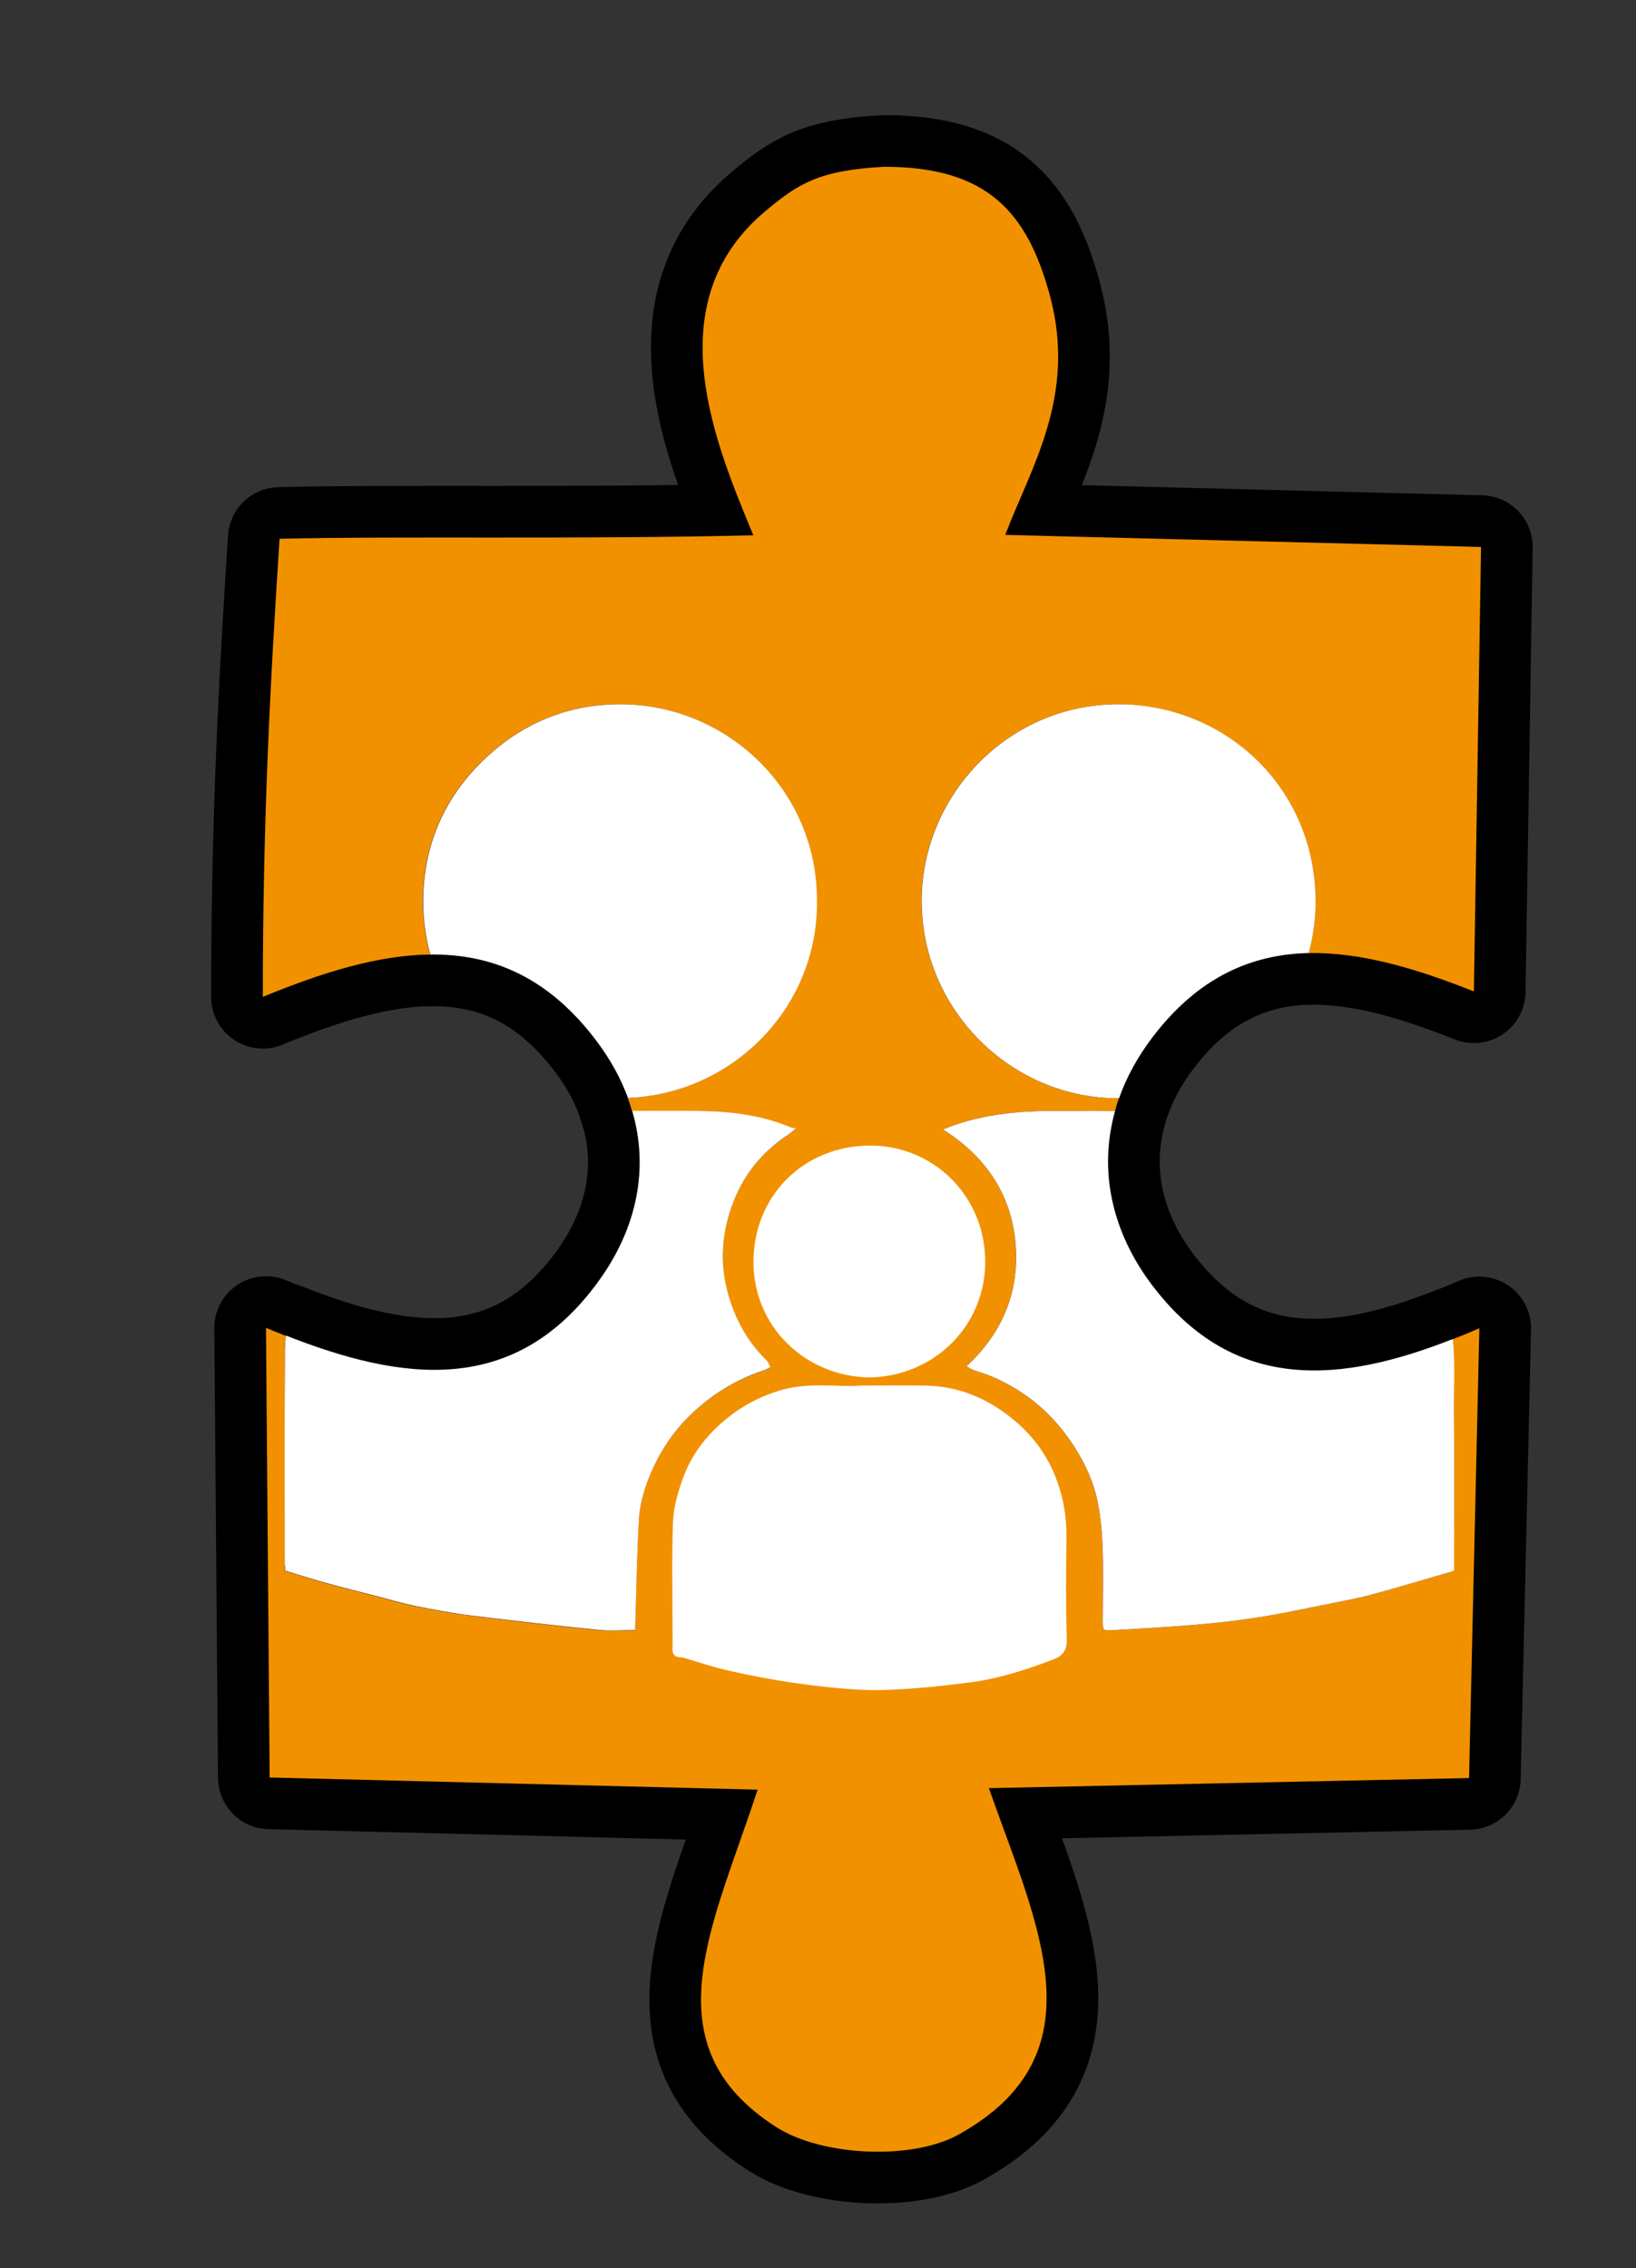 <?xml version="1.0" encoding="UTF-8"?>
<svg id="Capa_1" data-name="Capa 1" xmlns="http://www.w3.org/2000/svg" viewBox="0 0 205.86 285.43">
  <rect x="0" y="0" width="205.86" height="285.43" fill="#333333" stroke="none"/>
  <defs>
    <style>
      .cls-1 {
        fill: #fff;
      }

      .cls-1, .cls-2 {
        stroke-width: 0px;
      }

      .cls-3 {
        fill: none;
        stroke: #000;
        stroke-linecap: round;
        stroke-linejoin: round;
        stroke-width: 13px;
      }

      .cls-2 {
        fill: #f29100;
      }
    </style>
  </defs>
  <g>
    <path class="cls-3" d="m182.94,177.77c.09,6.3.02,12.6.02,18.9,0,.32,0,.64,0,1-3.5,1.01-6.93,2.05-10.38,2.99-1.76.48-3.56.81-5.35,1.16-2.92.58-5.83,1.21-8.76,1.68-2.61.42-5.24.72-7.87.94-3.54.3-7.09.5-10.63.7-1.21.07-1.22,0-1.22-1.18,0-3.06.09-6.13-.02-9.18-.08-2.1-.25-4.23-.73-6.26-.62-2.66-1.86-5.11-3.44-7.37-2.63-3.76-6.07-6.45-10.31-8.15-.57-.23-1.17-.38-1.74-.59-.28-.1-.53-.27-.91-.47,4.67-4.35,6.77-9.65,6.14-15.8-.62-6.09-3.86-10.72-9.1-14.01,5.21-2.17,10.49-2.39,15.82-2.33,1.95.02,3.89.02,5.84.01.15-.53.3-1.07.49-1.6-13.57.05-24.91-11.18-24.84-24.95.07-13.44,11.27-25.05,25.47-24.62,13.19.4,24.17,10.79,24.1,25-.01,2.18-.33,4.29-.86,6.3,6.76-.15,13.86,2.07,20.8,4.82.31-19.39.61-37.62.9-55.93-19.87-.51-39.55-1.01-59.87-1.52,3.24-8.54,9.05-17.51,5.6-30.19-2.82-10.37-7.83-16.14-20.82-16.13-8.29.43-10.93,2.19-15.03,5.64-13.79,11.61-6.11,29.43-1.45,40.73-22.17.54-44.49.08-59.61.44-1.15,17.67-2.11,35.23-2.11,57.65,7.41-3.06,14.48-5.26,21.04-5.33-.59-2.16-.9-4.42-.89-6.79.03-6.79,2.52-12.75,7.45-17.55,4.89-4.77,10.81-7.22,17.61-7.15,13.18.13,24.6,10.8,24.49,24.85.09,13.48-10.76,24.19-23.78,24.68.2.55.38,1.1.54,1.66,2.77,0,5.55-.02,8.32.01,3.97.04,7.9.5,11.61,2.06.13.06.28.07.68.15-.52.4-.85.69-1.21.94-3.07,2.05-5.31,4.81-6.64,8.23-1.49,3.81-1.82,7.72-.67,11.73.91,3.19,2.45,5.96,4.82,8.28.22.22.33.56.49.85-.28.14-.54.31-.83.41-3.71,1.22-6.91,3.21-9.64,6.01-2.21,2.25-3.82,4.87-4.93,7.78-.59,1.55-1.05,3.23-1.15,4.88-.28,4.62-.33,9.25-.48,14.01-1.46,0-3.04.13-4.6-.02-5.28-.53-10.56-1.13-15.82-1.78-2.41-.3-4.8-.74-7.18-1.22-1.75-.35-3.47-.87-5.2-1.32-1.93-.5-3.86-.97-5.77-1.5-1.8-.5-3.58-1.07-5.43-1.62-.02-.26-.07-.52-.07-.77,0-9.04-.04-18.08.03-27.11,0-.57.05-1.14.11-1.71-.83-.33-1.66-.66-2.5-1.01.16,19.53.31,38.1.46,56.58,19.7.49,39.74.99,61.4,1.53-5.52,17.01-13.88,32.14,2.41,42.5,5.73,3.64,17.03,4.16,22.89.9,18.22-10.15,9.81-26.48,3.8-43.59,22.55-.47,42.62-.9,60.42-1.27.44-18.99.86-37.25,1.3-56.6-1.12.49-2.25.95-3.37,1.39.31,3.09.1,6.18.14,9.27Z"/>
    <path class="cls-3" d="m35.85,196.9c0,.26.05.51.07.77,1.85.56,3.63,1.12,5.43,1.62,1.92.53,3.85,1,5.77,1.5,1.73.45,3.45.96,5.2,1.32,2.38.48,4.77.92,7.18,1.22,5.27.65,10.54,1.25,15.82,1.78,1.56.16,3.15.02,4.6.02.15-4.76.2-9.39.48-14.01.1-1.65.56-3.33,1.15-4.88,1.11-2.9,2.72-5.53,4.93-7.78,2.74-2.79,5.94-4.79,9.64-6.01.29-.1.55-.27.83-.41-.16-.28-.26-.63-.49-.85-2.38-2.32-3.91-5.09-4.82-8.28-1.14-4.01-.82-7.92.67-11.73,1.34-3.41,3.57-6.17,6.64-8.23.37-.24.7-.54,1.21-.94-.39-.09-.54-.1-.68-.15-3.71-1.56-7.64-2.02-11.61-2.06-2.77-.03-5.55-.02-8.32-.01,2.11,7.21.64,14.65-4.15,21.32-10.57,14.71-24.79,12.72-39.43,6.95-.06.57-.1,1.13-.11,1.71-.07,9.04-.03,18.07-.03,27.11Z"/>
    <path class="cls-3" d="m145.1,161.9c-5.24-6.86-6.88-14.63-4.79-22.09-1.95,0-3.89,0-5.84-.01-5.33-.06-10.61.17-15.82,2.33,5.24,3.3,8.48,7.93,9.1,14.01.63,6.15-1.47,11.45-6.14,15.8.38.2.63.37.91.47.57.21,1.17.37,1.74.59,4.24,1.69,7.68,4.39,10.31,8.15,1.58,2.26,2.82,4.71,3.44,7.37.47,2.04.65,4.17.73,6.26.11,3.06.02,6.12.02,9.18,0,1.19,0,1.25,1.22,1.18,3.55-.2,7.09-.4,10.63-.7,2.63-.22,5.26-.52,7.87-.94,2.94-.47,5.85-1.1,8.76-1.68,1.79-.36,3.59-.68,5.35-1.16,3.46-.94,6.89-1.98,10.38-2.99,0-.36,0-.68,0-1,0-6.3.06-12.6-.02-18.9-.04-3.09.18-6.18-.14-9.27-13.84,5.46-27.36,6.94-37.7-6.6Z"/>
    <path class="cls-3" d="m141.44,88.64c-14.2-.43-25.4,11.18-25.47,24.62-.07,13.77,11.26,25,24.84,24.95.92-2.61,2.31-5.17,4.17-7.63,5.82-7.69,12.58-10.49,19.7-10.65.53-2.01.85-4.11.86-6.3.07-14.21-10.91-24.6-24.1-25Z"/>
    <path class="cls-3" d="m102.8,113.48c.11-14.05-11.31-24.72-24.49-24.85-6.8-.07-12.72,2.38-17.61,7.15-4.93,4.81-7.42,10.76-7.45,17.55-.01,2.37.3,4.63.89,6.79,7.82-.09,14.93,2.84,21.02,11.01,1.7,2.28,2.98,4.64,3.86,7.03,13.02-.49,23.87-11.21,23.78-24.68Z"/>
    <path class="cls-3" d="m134.19,193.42c.03-2.78-.47-5.45-1.55-8-1.12-2.64-2.84-4.88-5.05-6.72-3.25-2.71-6.96-4.28-11.23-4.34-2.34-.03-4.68,0-7.97,0-2.86.25-6.72-.53-10.48.68-2.17.7-4.18,1.7-5.98,3.09-2.78,2.14-4.92,4.78-6.07,8.1-.58,1.67-1.1,3.45-1.17,5.2-.17,4.26-.07,8.53-.07,12.8,0,1.06.04,2.12,0,3.18-.03.72.22,1.12.97,1.14.14,0,.28.02.41.06,1.87.54,3.72,1.18,5.62,1.61,2.68.6,5.39,1.13,8.11,1.53,2.85.41,5.72.74,8.59.89,2.27.12,4.56-.03,6.83-.19,2.27-.16,4.52-.44,6.78-.72,3.67-.46,7.16-1.59,10.6-2.9,1.22-.46,1.74-1.15,1.7-2.59-.13-4.26-.08-8.53-.04-12.8Z"/>
    <path class="cls-3" d="m109.35,173.34c8.42-.14,14.76-6.74,14.62-14.82-.14-8.19-6.64-14.38-14.49-14.36-8.45.02-14.71,6.45-14.67,14.7.04,8.13,6.5,14.3,14.54,14.48Z"/>
  </g>
  <g>
    <path class="cls-2" d="m182.94,177.77c.09,6.3.02,12.6.02,18.9,0,.32,0,.64,0,1-3.5,1.01-6.93,2.05-10.38,2.99-1.76.48-3.56.81-5.35,1.16-2.92.58-5.83,1.21-8.76,1.68-2.61.42-5.24.72-7.87.94-3.54.3-7.09.5-10.63.7-1.21.07-1.22,0-1.22-1.18,0-3.06.09-6.13-.02-9.18-.08-2.1-.25-4.23-.73-6.26-.62-2.66-1.86-5.11-3.44-7.37-2.63-3.76-6.07-6.45-10.31-8.15-.57-.23-1.17-.38-1.74-.59-.28-.1-.53-.27-.91-.47,4.67-4.35,6.77-9.65,6.14-15.8-.62-6.09-3.86-10.72-9.1-14.01,5.21-2.17,10.49-2.39,15.82-2.33,1.95.02,3.89.02,5.84.01.15-.53.3-1.07.49-1.6-13.57.05-24.91-11.18-24.84-24.95.07-13.44,11.27-25.05,25.47-24.62,13.19.4,24.17,10.79,24.1,25-.01,2.18-.33,4.29-.86,6.3,6.76-.15,13.86,2.07,20.8,4.82.31-19.39.61-37.62.9-55.93-19.87-.51-39.55-1.01-59.87-1.52,3.24-8.54,9.05-17.51,5.6-30.19-2.82-10.37-7.83-16.14-20.82-16.13-8.29.43-10.93,2.19-15.03,5.64-13.79,11.61-6.11,29.43-1.45,40.73-22.17.54-44.49.08-59.61.44-1.15,17.67-2.11,35.23-2.11,57.65,7.41-3.06,14.48-5.26,21.04-5.33-.59-2.16-.9-4.42-.89-6.79.03-6.79,2.52-12.75,7.45-17.55,4.89-4.77,10.81-7.22,17.61-7.15,13.18.13,24.6,10.8,24.49,24.85.09,13.48-10.76,24.19-23.78,24.68.2.55.38,1.1.54,1.66,2.77,0,5.55-.02,8.32.01,3.97.04,7.9.5,11.61,2.06.13.06.28.07.68.15-.52.4-.85.69-1.21.94-3.07,2.05-5.31,4.81-6.64,8.23-1.49,3.81-1.82,7.72-.67,11.73.91,3.19,2.45,5.96,4.82,8.28.22.22.33.56.49.85-.28.14-.54.31-.83.41-3.71,1.22-6.91,3.21-9.64,6.01-2.21,2.25-3.82,4.87-4.93,7.78-.59,1.55-1.05,3.23-1.15,4.88-.28,4.62-.33,9.25-.48,14.01-1.46,0-3.04.13-4.6-.02-5.28-.53-10.56-1.13-15.82-1.78-2.41-.3-4.8-.74-7.18-1.22-1.75-.35-3.47-.87-5.2-1.32-1.93-.5-3.86-.97-5.77-1.5-1.8-.5-3.58-1.07-5.43-1.62-.02-.26-.07-.52-.07-.77,0-9.04-.04-18.08.03-27.11,0-.57.05-1.14.11-1.71-.83-.33-1.66-.66-2.5-1.01.16,19.53.31,38.1.46,56.58,19.7.49,39.74.99,61.4,1.53-5.52,17.01-13.88,32.14,2.41,42.5,5.73,3.64,17.03,4.16,22.89.9,18.22-10.15,9.81-26.48,3.8-43.59,22.55-.47,42.62-.9,60.42-1.27.44-18.99.86-37.25,1.3-56.6-1.12.49-2.25.95-3.37,1.39.31,3.09.1,6.18.14,9.27Z"/>
    <path class="cls-1" d="m35.85,196.9c0,.26.05.51.07.77,1.85.56,3.63,1.12,5.43,1.62,1.92.53,3.85,1,5.77,1.5,1.73.45,3.45.96,5.2,1.32,2.38.48,4.77.92,7.18,1.22,5.27.65,10.54,1.25,15.82,1.78,1.56.16,3.15.02,4.6.02.15-4.76.2-9.39.48-14.01.1-1.65.56-3.33,1.15-4.88,1.11-2.9,2.72-5.53,4.93-7.78,2.74-2.79,5.94-4.79,9.64-6.01.29-.1.55-.27.83-.41-.16-.28-.26-.63-.49-.85-2.38-2.32-3.91-5.09-4.82-8.28-1.14-4.01-.82-7.92.67-11.73,1.34-3.41,3.57-6.17,6.64-8.23.37-.24.7-.54,1.21-.94-.39-.09-.54-.1-.68-.15-3.71-1.56-7.64-2.02-11.61-2.06-2.77-.03-5.55-.02-8.32-.01,2.11,7.21.64,14.65-4.15,21.32-10.57,14.71-24.79,12.72-39.43,6.95-.06.57-.1,1.13-.11,1.71-.07,9.04-.03,18.07-.03,27.11Z"/>
    <path class="cls-1" d="m145.1,161.9c-5.24-6.86-6.88-14.63-4.79-22.09-1.95,0-3.89,0-5.84-.01-5.33-.06-10.61.17-15.82,2.33,5.24,3.3,8.48,7.93,9.1,14.01.63,6.15-1.47,11.45-6.14,15.8.38.2.63.37.91.47.57.21,1.17.37,1.74.59,4.24,1.69,7.68,4.39,10.31,8.15,1.58,2.26,2.82,4.71,3.44,7.37.47,2.04.65,4.17.73,6.26.11,3.06.02,6.12.02,9.18,0,1.19,0,1.25,1.22,1.18,3.55-.2,7.09-.4,10.63-.7,2.63-.22,5.26-.52,7.87-.94,2.94-.47,5.85-1.1,8.76-1.68,1.79-.36,3.59-.68,5.35-1.16,3.46-.94,6.89-1.98,10.38-2.99,0-.36,0-.68,0-1,0-6.3.06-12.6-.02-18.9-.04-3.09.18-6.18-.14-9.27-13.84,5.46-27.36,6.94-37.7-6.6Z"/>
    <path class="cls-1" d="m141.44,88.64c-14.2-.43-25.4,11.18-25.47,24.62-.07,13.77,11.26,25,24.84,24.95.92-2.61,2.31-5.17,4.17-7.63,5.82-7.69,12.58-10.49,19.7-10.65.53-2.01.85-4.11.86-6.3.07-14.21-10.91-24.6-24.1-25Z"/>
    <path class="cls-1" d="m102.8,113.48c.11-14.05-11.31-24.72-24.49-24.85-6.8-.07-12.72,2.38-17.61,7.15-4.93,4.81-7.42,10.76-7.45,17.55-.01,2.37.3,4.63.89,6.79,7.82-.09,14.93,2.84,21.02,11.01,1.7,2.28,2.98,4.64,3.86,7.03,13.02-.49,23.87-11.21,23.78-24.68Z"/>
    <path class="cls-1" d="m134.19,193.42c.03-2.78-.47-5.45-1.55-8-1.12-2.64-2.84-4.88-5.05-6.72-3.25-2.71-6.96-4.28-11.23-4.34-2.34-.03-4.68,0-7.97,0-2.86.25-6.72-.53-10.48.68-2.17.7-4.18,1.7-5.98,3.09-2.78,2.14-4.92,4.78-6.07,8.1-.58,1.67-1.1,3.45-1.17,5.2-.17,4.26-.07,8.53-.07,12.8,0,1.06.04,2.12,0,3.18-.03.72.22,1.12.97,1.14.14,0,.28.02.41.06,1.87.54,3.72,1.18,5.62,1.61,2.68.6,5.39,1.13,8.11,1.53,2.85.41,5.72.74,8.59.89,2.27.12,4.56-.03,6.83-.19,2.27-.16,4.52-.44,6.78-.72,3.67-.46,7.16-1.59,10.6-2.9,1.22-.46,1.74-1.15,1.7-2.59-.13-4.26-.08-8.53-.04-12.8Z"/>
    <path class="cls-1" d="m109.35,173.34c8.42-.14,14.76-6.74,14.62-14.82-.14-8.19-6.64-14.38-14.49-14.36-8.45.02-14.71,6.45-14.67,14.7.04,8.13,6.5,14.3,14.54,14.48Z"/>
  </g>
</svg>